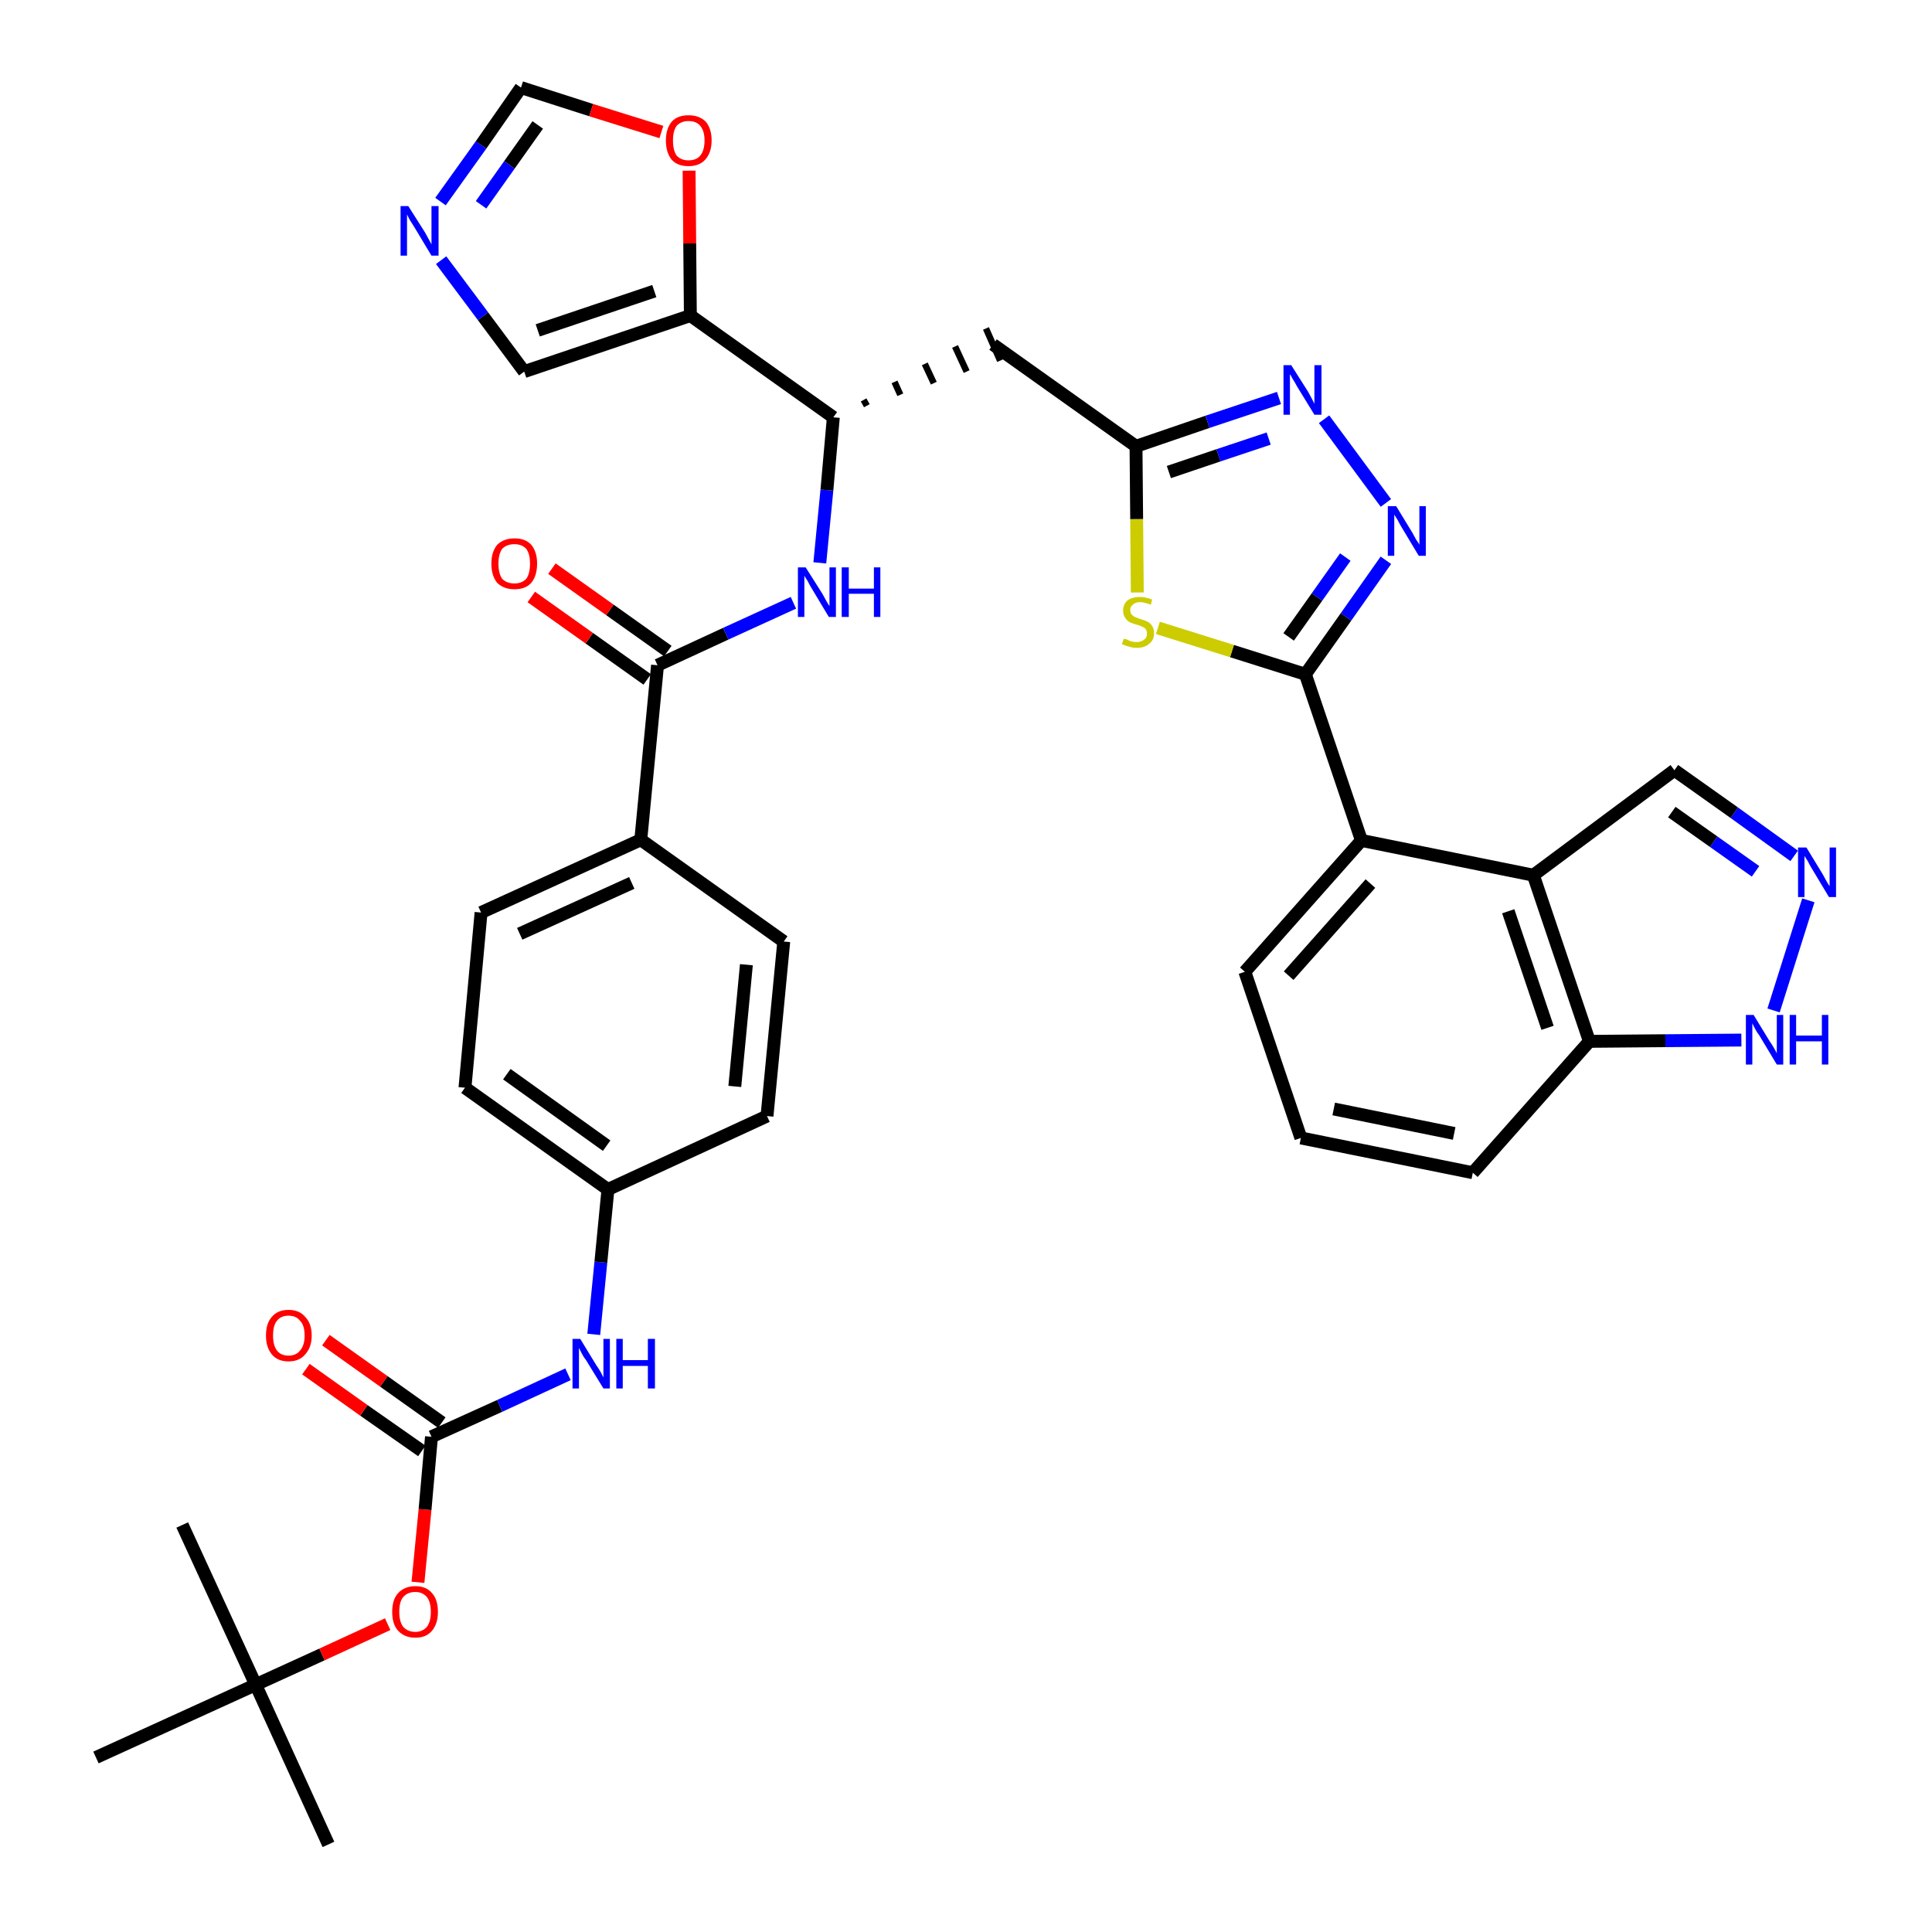 <?xml version='1.0' encoding='iso-8859-1'?>
<svg version='1.1' baseProfile='full'
              xmlns='http://www.w3.org/2000/svg'
                      xmlns:rdkit='http://www.rdkit.org/xml'
                      xmlns:xlink='http://www.w3.org/1999/xlink'
                  xml:space='preserve'
width='300px' height='300px' viewBox='0 0 300 300'>
<!-- END OF HEADER -->
<path class='bond-0 atom-0 atom-1' d='M 51.0,286.4 L 39.7,261.6' style='fill:none;fill-rule:evenodd;stroke:#000000;stroke-width:2.0px;stroke-linecap:butt;stroke-linejoin:miter;stroke-opacity:1' />
<path class='bond-1 atom-1 atom-2' d='M 39.7,261.6 L 28.3,236.8' style='fill:none;fill-rule:evenodd;stroke:#000000;stroke-width:2.0px;stroke-linecap:butt;stroke-linejoin:miter;stroke-opacity:1' />
<path class='bond-2 atom-1 atom-3' d='M 39.7,261.6 L 14.9,272.9' style='fill:none;fill-rule:evenodd;stroke:#000000;stroke-width:2.0px;stroke-linecap:butt;stroke-linejoin:miter;stroke-opacity:1' />
<path class='bond-3 atom-1 atom-4' d='M 39.7,261.6 L 50.0,256.9' style='fill:none;fill-rule:evenodd;stroke:#000000;stroke-width:2.0px;stroke-linecap:butt;stroke-linejoin:miter;stroke-opacity:1' />
<path class='bond-3 atom-1 atom-4' d='M 50.0,256.9 L 60.2,252.2' style='fill:none;fill-rule:evenodd;stroke:#FF0000;stroke-width:2.0px;stroke-linecap:butt;stroke-linejoin:miter;stroke-opacity:1' />
<path class='bond-4 atom-4 atom-5' d='M 64.9,245.7 L 66.0,234.4' style='fill:none;fill-rule:evenodd;stroke:#FF0000;stroke-width:2.0px;stroke-linecap:butt;stroke-linejoin:miter;stroke-opacity:1' />
<path class='bond-4 atom-4 atom-5' d='M 66.0,234.4 L 67.0,223.1' style='fill:none;fill-rule:evenodd;stroke:#000000;stroke-width:2.0px;stroke-linecap:butt;stroke-linejoin:miter;stroke-opacity:1' />
<path class='bond-5 atom-5 atom-6' d='M 68.6,220.9 L 59.6,214.5' style='fill:none;fill-rule:evenodd;stroke:#000000;stroke-width:2.0px;stroke-linecap:butt;stroke-linejoin:miter;stroke-opacity:1' />
<path class='bond-5 atom-5 atom-6' d='M 59.6,214.5 L 50.6,208.1' style='fill:none;fill-rule:evenodd;stroke:#FF0000;stroke-width:2.0px;stroke-linecap:butt;stroke-linejoin:miter;stroke-opacity:1' />
<path class='bond-5 atom-5 atom-6' d='M 65.5,225.3 L 56.5,219.0' style='fill:none;fill-rule:evenodd;stroke:#000000;stroke-width:2.0px;stroke-linecap:butt;stroke-linejoin:miter;stroke-opacity:1' />
<path class='bond-5 atom-5 atom-6' d='M 56.5,219.0 L 47.5,212.6' style='fill:none;fill-rule:evenodd;stroke:#FF0000;stroke-width:2.0px;stroke-linecap:butt;stroke-linejoin:miter;stroke-opacity:1' />
<path class='bond-6 atom-5 atom-7' d='M 67.0,223.1 L 77.6,218.3' style='fill:none;fill-rule:evenodd;stroke:#000000;stroke-width:2.0px;stroke-linecap:butt;stroke-linejoin:miter;stroke-opacity:1' />
<path class='bond-6 atom-5 atom-7' d='M 77.6,218.3 L 88.2,213.4' style='fill:none;fill-rule:evenodd;stroke:#0000FF;stroke-width:2.0px;stroke-linecap:butt;stroke-linejoin:miter;stroke-opacity:1' />
<path class='bond-7 atom-7 atom-8' d='M 92.2,207.2 L 93.3,196.0' style='fill:none;fill-rule:evenodd;stroke:#0000FF;stroke-width:2.0px;stroke-linecap:butt;stroke-linejoin:miter;stroke-opacity:1' />
<path class='bond-7 atom-7 atom-8' d='M 93.3,196.0 L 94.4,184.7' style='fill:none;fill-rule:evenodd;stroke:#000000;stroke-width:2.0px;stroke-linecap:butt;stroke-linejoin:miter;stroke-opacity:1' />
<path class='bond-8 atom-8 atom-9' d='M 94.4,184.7 L 72.2,168.9' style='fill:none;fill-rule:evenodd;stroke:#000000;stroke-width:2.0px;stroke-linecap:butt;stroke-linejoin:miter;stroke-opacity:1' />
<path class='bond-8 atom-8 atom-9' d='M 94.2,177.9 L 78.7,166.8' style='fill:none;fill-rule:evenodd;stroke:#000000;stroke-width:2.0px;stroke-linecap:butt;stroke-linejoin:miter;stroke-opacity:1' />
<path class='bond-37 atom-37 atom-8' d='M 119.1,173.3 L 94.4,184.7' style='fill:none;fill-rule:evenodd;stroke:#000000;stroke-width:2.0px;stroke-linecap:butt;stroke-linejoin:miter;stroke-opacity:1' />
<path class='bond-9 atom-9 atom-10' d='M 72.2,168.9 L 74.7,141.7' style='fill:none;fill-rule:evenodd;stroke:#000000;stroke-width:2.0px;stroke-linecap:butt;stroke-linejoin:miter;stroke-opacity:1' />
<path class='bond-10 atom-10 atom-11' d='M 74.7,141.7 L 99.5,130.4' style='fill:none;fill-rule:evenodd;stroke:#000000;stroke-width:2.0px;stroke-linecap:butt;stroke-linejoin:miter;stroke-opacity:1' />
<path class='bond-10 atom-10 atom-11' d='M 80.7,145.0 L 98.1,137.1' style='fill:none;fill-rule:evenodd;stroke:#000000;stroke-width:2.0px;stroke-linecap:butt;stroke-linejoin:miter;stroke-opacity:1' />
<path class='bond-11 atom-11 atom-12' d='M 99.5,130.4 L 102.1,103.3' style='fill:none;fill-rule:evenodd;stroke:#000000;stroke-width:2.0px;stroke-linecap:butt;stroke-linejoin:miter;stroke-opacity:1' />
<path class='bond-35 atom-11 atom-36' d='M 99.5,130.4 L 121.7,146.2' style='fill:none;fill-rule:evenodd;stroke:#000000;stroke-width:2.0px;stroke-linecap:butt;stroke-linejoin:miter;stroke-opacity:1' />
<path class='bond-12 atom-12 atom-13' d='M 103.7,101.1 L 94.7,94.7' style='fill:none;fill-rule:evenodd;stroke:#000000;stroke-width:2.0px;stroke-linecap:butt;stroke-linejoin:miter;stroke-opacity:1' />
<path class='bond-12 atom-12 atom-13' d='M 94.7,94.7 L 85.7,88.3' style='fill:none;fill-rule:evenodd;stroke:#FF0000;stroke-width:2.0px;stroke-linecap:butt;stroke-linejoin:miter;stroke-opacity:1' />
<path class='bond-12 atom-12 atom-13' d='M 100.5,105.5 L 91.5,99.1' style='fill:none;fill-rule:evenodd;stroke:#000000;stroke-width:2.0px;stroke-linecap:butt;stroke-linejoin:miter;stroke-opacity:1' />
<path class='bond-12 atom-12 atom-13' d='M 91.5,99.1 L 82.5,92.7' style='fill:none;fill-rule:evenodd;stroke:#FF0000;stroke-width:2.0px;stroke-linecap:butt;stroke-linejoin:miter;stroke-opacity:1' />
<path class='bond-13 atom-12 atom-14' d='M 102.1,103.3 L 112.7,98.4' style='fill:none;fill-rule:evenodd;stroke:#000000;stroke-width:2.0px;stroke-linecap:butt;stroke-linejoin:miter;stroke-opacity:1' />
<path class='bond-13 atom-12 atom-14' d='M 112.7,98.4 L 123.2,93.6' style='fill:none;fill-rule:evenodd;stroke:#0000FF;stroke-width:2.0px;stroke-linecap:butt;stroke-linejoin:miter;stroke-opacity:1' />
<path class='bond-14 atom-14 atom-15' d='M 127.3,87.4 L 128.4,76.1' style='fill:none;fill-rule:evenodd;stroke:#0000FF;stroke-width:2.0px;stroke-linecap:butt;stroke-linejoin:miter;stroke-opacity:1' />
<path class='bond-14 atom-14 atom-15' d='M 128.4,76.1 L 129.4,64.8' style='fill:none;fill-rule:evenodd;stroke:#000000;stroke-width:2.0px;stroke-linecap:butt;stroke-linejoin:miter;stroke-opacity:1' />
<path class='bond-15 atom-15 atom-16' d='M 134.6,63.0 L 134.1,62.1' style='fill:none;fill-rule:evenodd;stroke:#000000;stroke-width:1.0px;stroke-linecap:butt;stroke-linejoin:miter;stroke-opacity:1' />
<path class='bond-15 atom-15 atom-16' d='M 139.8,61.3 L 138.9,59.3' style='fill:none;fill-rule:evenodd;stroke:#000000;stroke-width:1.0px;stroke-linecap:butt;stroke-linejoin:miter;stroke-opacity:1' />
<path class='bond-15 atom-15 atom-16' d='M 145.0,59.5 L 143.6,56.5' style='fill:none;fill-rule:evenodd;stroke:#000000;stroke-width:1.0px;stroke-linecap:butt;stroke-linejoin:miter;stroke-opacity:1' />
<path class='bond-15 atom-15 atom-16' d='M 150.1,57.7 L 148.3,53.8' style='fill:none;fill-rule:evenodd;stroke:#000000;stroke-width:1.0px;stroke-linecap:butt;stroke-linejoin:miter;stroke-opacity:1' />
<path class='bond-15 atom-15 atom-16' d='M 155.3,56.0 L 153.1,51.0' style='fill:none;fill-rule:evenodd;stroke:#000000;stroke-width:1.0px;stroke-linecap:butt;stroke-linejoin:miter;stroke-opacity:1' />
<path class='bond-30 atom-15 atom-31' d='M 129.4,64.8 L 107.2,49.0' style='fill:none;fill-rule:evenodd;stroke:#000000;stroke-width:2.0px;stroke-linecap:butt;stroke-linejoin:miter;stroke-opacity:1' />
<path class='bond-16 atom-16 atom-17' d='M 154.2,53.5 L 176.4,69.3' style='fill:none;fill-rule:evenodd;stroke:#000000;stroke-width:2.0px;stroke-linecap:butt;stroke-linejoin:miter;stroke-opacity:1' />
<path class='bond-17 atom-17 atom-18' d='M 176.4,69.3 L 187.5,65.5' style='fill:none;fill-rule:evenodd;stroke:#000000;stroke-width:2.0px;stroke-linecap:butt;stroke-linejoin:miter;stroke-opacity:1' />
<path class='bond-17 atom-17 atom-18' d='M 187.5,65.5 L 198.6,61.8' style='fill:none;fill-rule:evenodd;stroke:#0000FF;stroke-width:2.0px;stroke-linecap:butt;stroke-linejoin:miter;stroke-opacity:1' />
<path class='bond-17 atom-17 atom-18' d='M 181.5,73.3 L 189.2,70.7' style='fill:none;fill-rule:evenodd;stroke:#000000;stroke-width:2.0px;stroke-linecap:butt;stroke-linejoin:miter;stroke-opacity:1' />
<path class='bond-17 atom-17 atom-18' d='M 189.2,70.7 L 197.0,68.1' style='fill:none;fill-rule:evenodd;stroke:#0000FF;stroke-width:2.0px;stroke-linecap:butt;stroke-linejoin:miter;stroke-opacity:1' />
<path class='bond-38 atom-30 atom-17' d='M 176.6,92.0 L 176.5,80.6' style='fill:none;fill-rule:evenodd;stroke:#CCCC00;stroke-width:2.0px;stroke-linecap:butt;stroke-linejoin:miter;stroke-opacity:1' />
<path class='bond-38 atom-30 atom-17' d='M 176.5,80.6 L 176.4,69.3' style='fill:none;fill-rule:evenodd;stroke:#000000;stroke-width:2.0px;stroke-linecap:butt;stroke-linejoin:miter;stroke-opacity:1' />
<path class='bond-18 atom-18 atom-19' d='M 205.6,65.1 L 215.2,78.1' style='fill:none;fill-rule:evenodd;stroke:#0000FF;stroke-width:2.0px;stroke-linecap:butt;stroke-linejoin:miter;stroke-opacity:1' />
<path class='bond-19 atom-19 atom-20' d='M 215.2,87.0 L 209.0,95.8' style='fill:none;fill-rule:evenodd;stroke:#0000FF;stroke-width:2.0px;stroke-linecap:butt;stroke-linejoin:miter;stroke-opacity:1' />
<path class='bond-19 atom-19 atom-20' d='M 209.0,95.8 L 202.7,104.7' style='fill:none;fill-rule:evenodd;stroke:#000000;stroke-width:2.0px;stroke-linecap:butt;stroke-linejoin:miter;stroke-opacity:1' />
<path class='bond-19 atom-19 atom-20' d='M 208.9,86.5 L 204.5,92.7' style='fill:none;fill-rule:evenodd;stroke:#0000FF;stroke-width:2.0px;stroke-linecap:butt;stroke-linejoin:miter;stroke-opacity:1' />
<path class='bond-19 atom-19 atom-20' d='M 204.5,92.7 L 200.1,98.9' style='fill:none;fill-rule:evenodd;stroke:#000000;stroke-width:2.0px;stroke-linecap:butt;stroke-linejoin:miter;stroke-opacity:1' />
<path class='bond-20 atom-20 atom-21' d='M 202.7,104.7 L 211.4,130.5' style='fill:none;fill-rule:evenodd;stroke:#000000;stroke-width:2.0px;stroke-linecap:butt;stroke-linejoin:miter;stroke-opacity:1' />
<path class='bond-29 atom-20 atom-30' d='M 202.7,104.7 L 191.3,101.1' style='fill:none;fill-rule:evenodd;stroke:#000000;stroke-width:2.0px;stroke-linecap:butt;stroke-linejoin:miter;stroke-opacity:1' />
<path class='bond-29 atom-20 atom-30' d='M 191.3,101.1 L 179.8,97.5' style='fill:none;fill-rule:evenodd;stroke:#CCCC00;stroke-width:2.0px;stroke-linecap:butt;stroke-linejoin:miter;stroke-opacity:1' />
<path class='bond-21 atom-21 atom-22' d='M 211.4,130.5 L 193.3,150.9' style='fill:none;fill-rule:evenodd;stroke:#000000;stroke-width:2.0px;stroke-linecap:butt;stroke-linejoin:miter;stroke-opacity:1' />
<path class='bond-21 atom-21 atom-22' d='M 212.8,137.2 L 200.1,151.5' style='fill:none;fill-rule:evenodd;stroke:#000000;stroke-width:2.0px;stroke-linecap:butt;stroke-linejoin:miter;stroke-opacity:1' />
<path class='bond-40 atom-29 atom-21' d='M 238.1,135.9 L 211.4,130.5' style='fill:none;fill-rule:evenodd;stroke:#000000;stroke-width:2.0px;stroke-linecap:butt;stroke-linejoin:miter;stroke-opacity:1' />
<path class='bond-22 atom-22 atom-23' d='M 193.3,150.9 L 202.0,176.7' style='fill:none;fill-rule:evenodd;stroke:#000000;stroke-width:2.0px;stroke-linecap:butt;stroke-linejoin:miter;stroke-opacity:1' />
<path class='bond-23 atom-23 atom-24' d='M 202.0,176.7 L 228.7,182.1' style='fill:none;fill-rule:evenodd;stroke:#000000;stroke-width:2.0px;stroke-linecap:butt;stroke-linejoin:miter;stroke-opacity:1' />
<path class='bond-23 atom-23 atom-24' d='M 207.1,172.2 L 225.8,176.0' style='fill:none;fill-rule:evenodd;stroke:#000000;stroke-width:2.0px;stroke-linecap:butt;stroke-linejoin:miter;stroke-opacity:1' />
<path class='bond-24 atom-24 atom-25' d='M 228.7,182.1 L 246.8,161.7' style='fill:none;fill-rule:evenodd;stroke:#000000;stroke-width:2.0px;stroke-linecap:butt;stroke-linejoin:miter;stroke-opacity:1' />
<path class='bond-25 atom-25 atom-26' d='M 246.8,161.7 L 258.6,161.6' style='fill:none;fill-rule:evenodd;stroke:#000000;stroke-width:2.0px;stroke-linecap:butt;stroke-linejoin:miter;stroke-opacity:1' />
<path class='bond-25 atom-25 atom-26' d='M 258.6,161.6 L 270.4,161.5' style='fill:none;fill-rule:evenodd;stroke:#0000FF;stroke-width:2.0px;stroke-linecap:butt;stroke-linejoin:miter;stroke-opacity:1' />
<path class='bond-41 atom-29 atom-25' d='M 238.1,135.9 L 246.8,161.7' style='fill:none;fill-rule:evenodd;stroke:#000000;stroke-width:2.0px;stroke-linecap:butt;stroke-linejoin:miter;stroke-opacity:1' />
<path class='bond-41 atom-29 atom-25' d='M 234.2,141.5 L 240.3,159.6' style='fill:none;fill-rule:evenodd;stroke:#000000;stroke-width:2.0px;stroke-linecap:butt;stroke-linejoin:miter;stroke-opacity:1' />
<path class='bond-26 atom-26 atom-27' d='M 275.4,156.9 L 280.8,139.8' style='fill:none;fill-rule:evenodd;stroke:#0000FF;stroke-width:2.0px;stroke-linecap:butt;stroke-linejoin:miter;stroke-opacity:1' />
<path class='bond-27 atom-27 atom-28' d='M 278.6,132.9 L 269.3,126.2' style='fill:none;fill-rule:evenodd;stroke:#0000FF;stroke-width:2.0px;stroke-linecap:butt;stroke-linejoin:miter;stroke-opacity:1' />
<path class='bond-27 atom-27 atom-28' d='M 269.3,126.2 L 260.0,119.6' style='fill:none;fill-rule:evenodd;stroke:#000000;stroke-width:2.0px;stroke-linecap:butt;stroke-linejoin:miter;stroke-opacity:1' />
<path class='bond-27 atom-27 atom-28' d='M 272.6,135.3 L 266.1,130.7' style='fill:none;fill-rule:evenodd;stroke:#0000FF;stroke-width:2.0px;stroke-linecap:butt;stroke-linejoin:miter;stroke-opacity:1' />
<path class='bond-27 atom-27 atom-28' d='M 266.1,130.7 L 259.6,126.1' style='fill:none;fill-rule:evenodd;stroke:#000000;stroke-width:2.0px;stroke-linecap:butt;stroke-linejoin:miter;stroke-opacity:1' />
<path class='bond-28 atom-28 atom-29' d='M 260.0,119.6 L 238.1,135.9' style='fill:none;fill-rule:evenodd;stroke:#000000;stroke-width:2.0px;stroke-linecap:butt;stroke-linejoin:miter;stroke-opacity:1' />
<path class='bond-31 atom-31 atom-32' d='M 107.2,49.0 L 81.4,57.7' style='fill:none;fill-rule:evenodd;stroke:#000000;stroke-width:2.0px;stroke-linecap:butt;stroke-linejoin:miter;stroke-opacity:1' />
<path class='bond-31 atom-31 atom-32' d='M 101.6,45.2 L 83.5,51.3' style='fill:none;fill-rule:evenodd;stroke:#000000;stroke-width:2.0px;stroke-linecap:butt;stroke-linejoin:miter;stroke-opacity:1' />
<path class='bond-39 atom-35 atom-31' d='M 107.0,26.5 L 107.1,37.8' style='fill:none;fill-rule:evenodd;stroke:#FF0000;stroke-width:2.0px;stroke-linecap:butt;stroke-linejoin:miter;stroke-opacity:1' />
<path class='bond-39 atom-35 atom-31' d='M 107.1,37.8 L 107.2,49.0' style='fill:none;fill-rule:evenodd;stroke:#000000;stroke-width:2.0px;stroke-linecap:butt;stroke-linejoin:miter;stroke-opacity:1' />
<path class='bond-32 atom-32 atom-33' d='M 81.4,57.7 L 75.0,49.1' style='fill:none;fill-rule:evenodd;stroke:#000000;stroke-width:2.0px;stroke-linecap:butt;stroke-linejoin:miter;stroke-opacity:1' />
<path class='bond-32 atom-32 atom-33' d='M 75.0,49.1 L 68.5,40.4' style='fill:none;fill-rule:evenodd;stroke:#0000FF;stroke-width:2.0px;stroke-linecap:butt;stroke-linejoin:miter;stroke-opacity:1' />
<path class='bond-33 atom-33 atom-34' d='M 68.4,31.3 L 74.7,22.5' style='fill:none;fill-rule:evenodd;stroke:#0000FF;stroke-width:2.0px;stroke-linecap:butt;stroke-linejoin:miter;stroke-opacity:1' />
<path class='bond-33 atom-33 atom-34' d='M 74.7,22.5 L 80.9,13.6' style='fill:none;fill-rule:evenodd;stroke:#000000;stroke-width:2.0px;stroke-linecap:butt;stroke-linejoin:miter;stroke-opacity:1' />
<path class='bond-33 atom-33 atom-34' d='M 74.7,31.8 L 79.1,25.6' style='fill:none;fill-rule:evenodd;stroke:#0000FF;stroke-width:2.0px;stroke-linecap:butt;stroke-linejoin:miter;stroke-opacity:1' />
<path class='bond-33 atom-33 atom-34' d='M 79.1,25.6 L 83.5,19.4' style='fill:none;fill-rule:evenodd;stroke:#000000;stroke-width:2.0px;stroke-linecap:butt;stroke-linejoin:miter;stroke-opacity:1' />
<path class='bond-34 atom-34 atom-35' d='M 80.9,13.6 L 91.8,17.1' style='fill:none;fill-rule:evenodd;stroke:#000000;stroke-width:2.0px;stroke-linecap:butt;stroke-linejoin:miter;stroke-opacity:1' />
<path class='bond-34 atom-34 atom-35' d='M 91.8,17.1 L 102.7,20.5' style='fill:none;fill-rule:evenodd;stroke:#FF0000;stroke-width:2.0px;stroke-linecap:butt;stroke-linejoin:miter;stroke-opacity:1' />
<path class='bond-36 atom-36 atom-37' d='M 121.7,146.2 L 119.1,173.3' style='fill:none;fill-rule:evenodd;stroke:#000000;stroke-width:2.0px;stroke-linecap:butt;stroke-linejoin:miter;stroke-opacity:1' />
<path class='bond-36 atom-36 atom-37' d='M 115.9,149.8 L 114.1,168.7' style='fill:none;fill-rule:evenodd;stroke:#000000;stroke-width:2.0px;stroke-linecap:butt;stroke-linejoin:miter;stroke-opacity:1' />
<path  class='atom-4' d='M 60.9 250.3
Q 60.9 248.4, 61.8 247.4
Q 62.8 246.3, 64.5 246.3
Q 66.2 246.3, 67.1 247.4
Q 68.0 248.4, 68.0 250.3
Q 68.0 252.1, 67.1 253.2
Q 66.2 254.3, 64.5 254.3
Q 62.8 254.3, 61.8 253.2
Q 60.9 252.2, 60.9 250.3
M 64.5 253.4
Q 65.6 253.4, 66.3 252.6
Q 66.9 251.8, 66.9 250.3
Q 66.9 248.8, 66.3 248.0
Q 65.6 247.2, 64.5 247.2
Q 63.3 247.2, 62.6 248.0
Q 62.0 248.7, 62.0 250.3
Q 62.0 251.8, 62.6 252.6
Q 63.3 253.4, 64.5 253.4
' fill='#FF0000'/>
<path  class='atom-6' d='M 41.3 207.4
Q 41.3 205.5, 42.2 204.5
Q 43.1 203.4, 44.8 203.4
Q 46.5 203.4, 47.4 204.5
Q 48.4 205.5, 48.4 207.4
Q 48.4 209.2, 47.4 210.3
Q 46.5 211.4, 44.8 211.4
Q 43.1 211.4, 42.2 210.3
Q 41.3 209.2, 41.3 207.4
M 44.8 210.5
Q 46.0 210.5, 46.6 209.7
Q 47.3 208.9, 47.3 207.4
Q 47.3 205.8, 46.6 205.1
Q 46.0 204.3, 44.8 204.3
Q 43.6 204.3, 43.0 205.1
Q 42.4 205.8, 42.4 207.4
Q 42.4 208.9, 43.0 209.7
Q 43.6 210.5, 44.8 210.5
' fill='#FF0000'/>
<path  class='atom-7' d='M 90.1 207.9
L 92.6 212.0
Q 92.9 212.4, 93.3 213.1
Q 93.7 213.9, 93.7 213.9
L 93.7 207.9
L 94.7 207.9
L 94.7 215.6
L 93.7 215.6
L 91.0 211.2
Q 90.6 210.7, 90.3 210.1
Q 90.0 209.5, 89.9 209.3
L 89.9 215.6
L 88.9 215.6
L 88.9 207.9
L 90.1 207.9
' fill='#0000FF'/>
<path  class='atom-7' d='M 95.7 207.9
L 96.7 207.9
L 96.7 211.2
L 100.6 211.2
L 100.6 207.9
L 101.7 207.9
L 101.7 215.6
L 100.6 215.6
L 100.6 212.1
L 96.7 212.1
L 96.7 215.6
L 95.7 215.6
L 95.7 207.9
' fill='#0000FF'/>
<path  class='atom-13' d='M 76.3 87.5
Q 76.3 85.7, 77.2 84.6
Q 78.2 83.6, 79.9 83.6
Q 81.6 83.6, 82.5 84.6
Q 83.4 85.7, 83.4 87.5
Q 83.4 89.4, 82.5 90.5
Q 81.6 91.5, 79.9 91.5
Q 78.2 91.5, 77.2 90.5
Q 76.3 89.4, 76.3 87.5
M 79.9 90.6
Q 81.0 90.6, 81.7 89.9
Q 82.3 89.1, 82.3 87.5
Q 82.3 86.0, 81.7 85.2
Q 81.0 84.5, 79.9 84.5
Q 78.7 84.5, 78.0 85.2
Q 77.4 86.0, 77.4 87.5
Q 77.4 89.1, 78.0 89.9
Q 78.7 90.6, 79.9 90.6
' fill='#FF0000'/>
<path  class='atom-14' d='M 125.1 88.1
L 127.7 92.2
Q 127.9 92.6, 128.3 93.3
Q 128.7 94.0, 128.8 94.1
L 128.8 88.1
L 129.8 88.1
L 129.8 95.8
L 128.7 95.8
L 126.0 91.3
Q 125.7 90.8, 125.4 90.2
Q 125.0 89.6, 124.9 89.4
L 124.9 95.8
L 123.9 95.8
L 123.9 88.1
L 125.1 88.1
' fill='#0000FF'/>
<path  class='atom-14' d='M 130.7 88.1
L 131.8 88.1
L 131.8 91.4
L 135.7 91.4
L 135.7 88.1
L 136.7 88.1
L 136.7 95.8
L 135.7 95.8
L 135.7 92.2
L 131.8 92.2
L 131.8 95.8
L 130.7 95.8
L 130.7 88.1
' fill='#0000FF'/>
<path  class='atom-18' d='M 200.5 56.7
L 203.1 60.8
Q 203.3 61.2, 203.7 61.9
Q 204.1 62.7, 204.1 62.7
L 204.1 56.7
L 205.2 56.7
L 205.2 64.4
L 204.1 64.4
L 201.4 60.0
Q 201.1 59.4, 200.7 58.8
Q 200.4 58.2, 200.3 58.1
L 200.3 64.4
L 199.3 64.4
L 199.3 56.7
L 200.5 56.7
' fill='#0000FF'/>
<path  class='atom-19' d='M 216.8 78.6
L 219.3 82.7
Q 219.5 83.1, 219.9 83.8
Q 220.4 84.5, 220.4 84.6
L 220.4 78.6
L 221.4 78.6
L 221.4 86.3
L 220.3 86.3
L 217.6 81.8
Q 217.3 81.3, 217.0 80.7
Q 216.6 80.1, 216.5 79.9
L 216.5 86.3
L 215.5 86.3
L 215.5 78.6
L 216.8 78.6
' fill='#0000FF'/>
<path  class='atom-26' d='M 272.3 157.6
L 274.8 161.7
Q 275.1 162.1, 275.5 162.8
Q 275.9 163.5, 275.9 163.6
L 275.9 157.6
L 276.9 157.6
L 276.9 165.3
L 275.9 165.3
L 273.2 160.8
Q 272.8 160.3, 272.5 159.7
Q 272.2 159.1, 272.1 158.9
L 272.1 165.3
L 271.1 165.3
L 271.1 157.6
L 272.3 157.6
' fill='#0000FF'/>
<path  class='atom-26' d='M 277.9 157.6
L 278.9 157.6
L 278.9 160.8
L 282.9 160.8
L 282.9 157.6
L 283.9 157.6
L 283.9 165.3
L 282.9 165.3
L 282.9 161.7
L 278.9 161.7
L 278.9 165.3
L 277.9 165.3
L 277.9 157.6
' fill='#0000FF'/>
<path  class='atom-27' d='M 280.5 131.6
L 283.0 135.7
Q 283.2 136.1, 283.6 136.8
Q 284.0 137.5, 284.1 137.6
L 284.1 131.6
L 285.1 131.6
L 285.1 139.3
L 284.0 139.3
L 281.3 134.8
Q 281.0 134.3, 280.7 133.7
Q 280.3 133.1, 280.2 132.9
L 280.2 139.3
L 279.2 139.3
L 279.2 131.6
L 280.5 131.6
' fill='#0000FF'/>
<path  class='atom-30' d='M 174.5 99.2
Q 174.6 99.2, 175.0 99.3
Q 175.3 99.5, 175.7 99.6
Q 176.1 99.7, 176.5 99.7
Q 177.2 99.7, 177.7 99.3
Q 178.1 99.0, 178.1 98.4
Q 178.1 97.9, 177.9 97.7
Q 177.7 97.4, 177.3 97.3
Q 177.0 97.1, 176.5 97.0
Q 175.8 96.8, 175.4 96.6
Q 175.0 96.4, 174.7 95.9
Q 174.4 95.5, 174.4 94.8
Q 174.4 93.9, 175.0 93.3
Q 175.7 92.7, 177.0 92.7
Q 177.9 92.7, 178.9 93.1
L 178.7 93.9
Q 177.7 93.5, 177.0 93.5
Q 176.3 93.5, 175.9 93.9
Q 175.5 94.2, 175.5 94.7
Q 175.5 95.1, 175.7 95.4
Q 175.9 95.6, 176.2 95.8
Q 176.5 95.9, 177.0 96.1
Q 177.7 96.3, 178.1 96.5
Q 178.6 96.7, 178.9 97.2
Q 179.2 97.6, 179.2 98.4
Q 179.2 99.4, 178.4 100.0
Q 177.7 100.6, 176.5 100.6
Q 175.9 100.6, 175.3 100.4
Q 174.8 100.3, 174.2 100.0
L 174.5 99.2
' fill='#CCCC00'/>
<path  class='atom-33' d='M 63.4 32.0
L 66.0 36.1
Q 66.2 36.5, 66.6 37.2
Q 67.0 37.9, 67.0 38.0
L 67.0 32.0
L 68.1 32.0
L 68.1 39.7
L 67.0 39.7
L 64.3 35.2
Q 64.0 34.7, 63.6 34.1
Q 63.3 33.5, 63.2 33.3
L 63.2 39.7
L 62.2 39.7
L 62.2 32.0
L 63.4 32.0
' fill='#0000FF'/>
<path  class='atom-35' d='M 103.4 21.8
Q 103.4 20.0, 104.3 18.9
Q 105.2 17.9, 106.9 17.9
Q 108.6 17.9, 109.6 18.9
Q 110.5 20.0, 110.5 21.8
Q 110.5 23.7, 109.5 24.8
Q 108.6 25.8, 106.9 25.8
Q 105.2 25.8, 104.3 24.8
Q 103.4 23.7, 103.4 21.8
M 106.9 24.9
Q 108.1 24.9, 108.7 24.2
Q 109.4 23.4, 109.4 21.8
Q 109.4 20.3, 108.7 19.5
Q 108.1 18.8, 106.9 18.8
Q 105.8 18.8, 105.1 19.5
Q 104.5 20.3, 104.5 21.8
Q 104.5 23.4, 105.1 24.2
Q 105.8 24.9, 106.9 24.9
' fill='#FF0000'/>
</svg>
